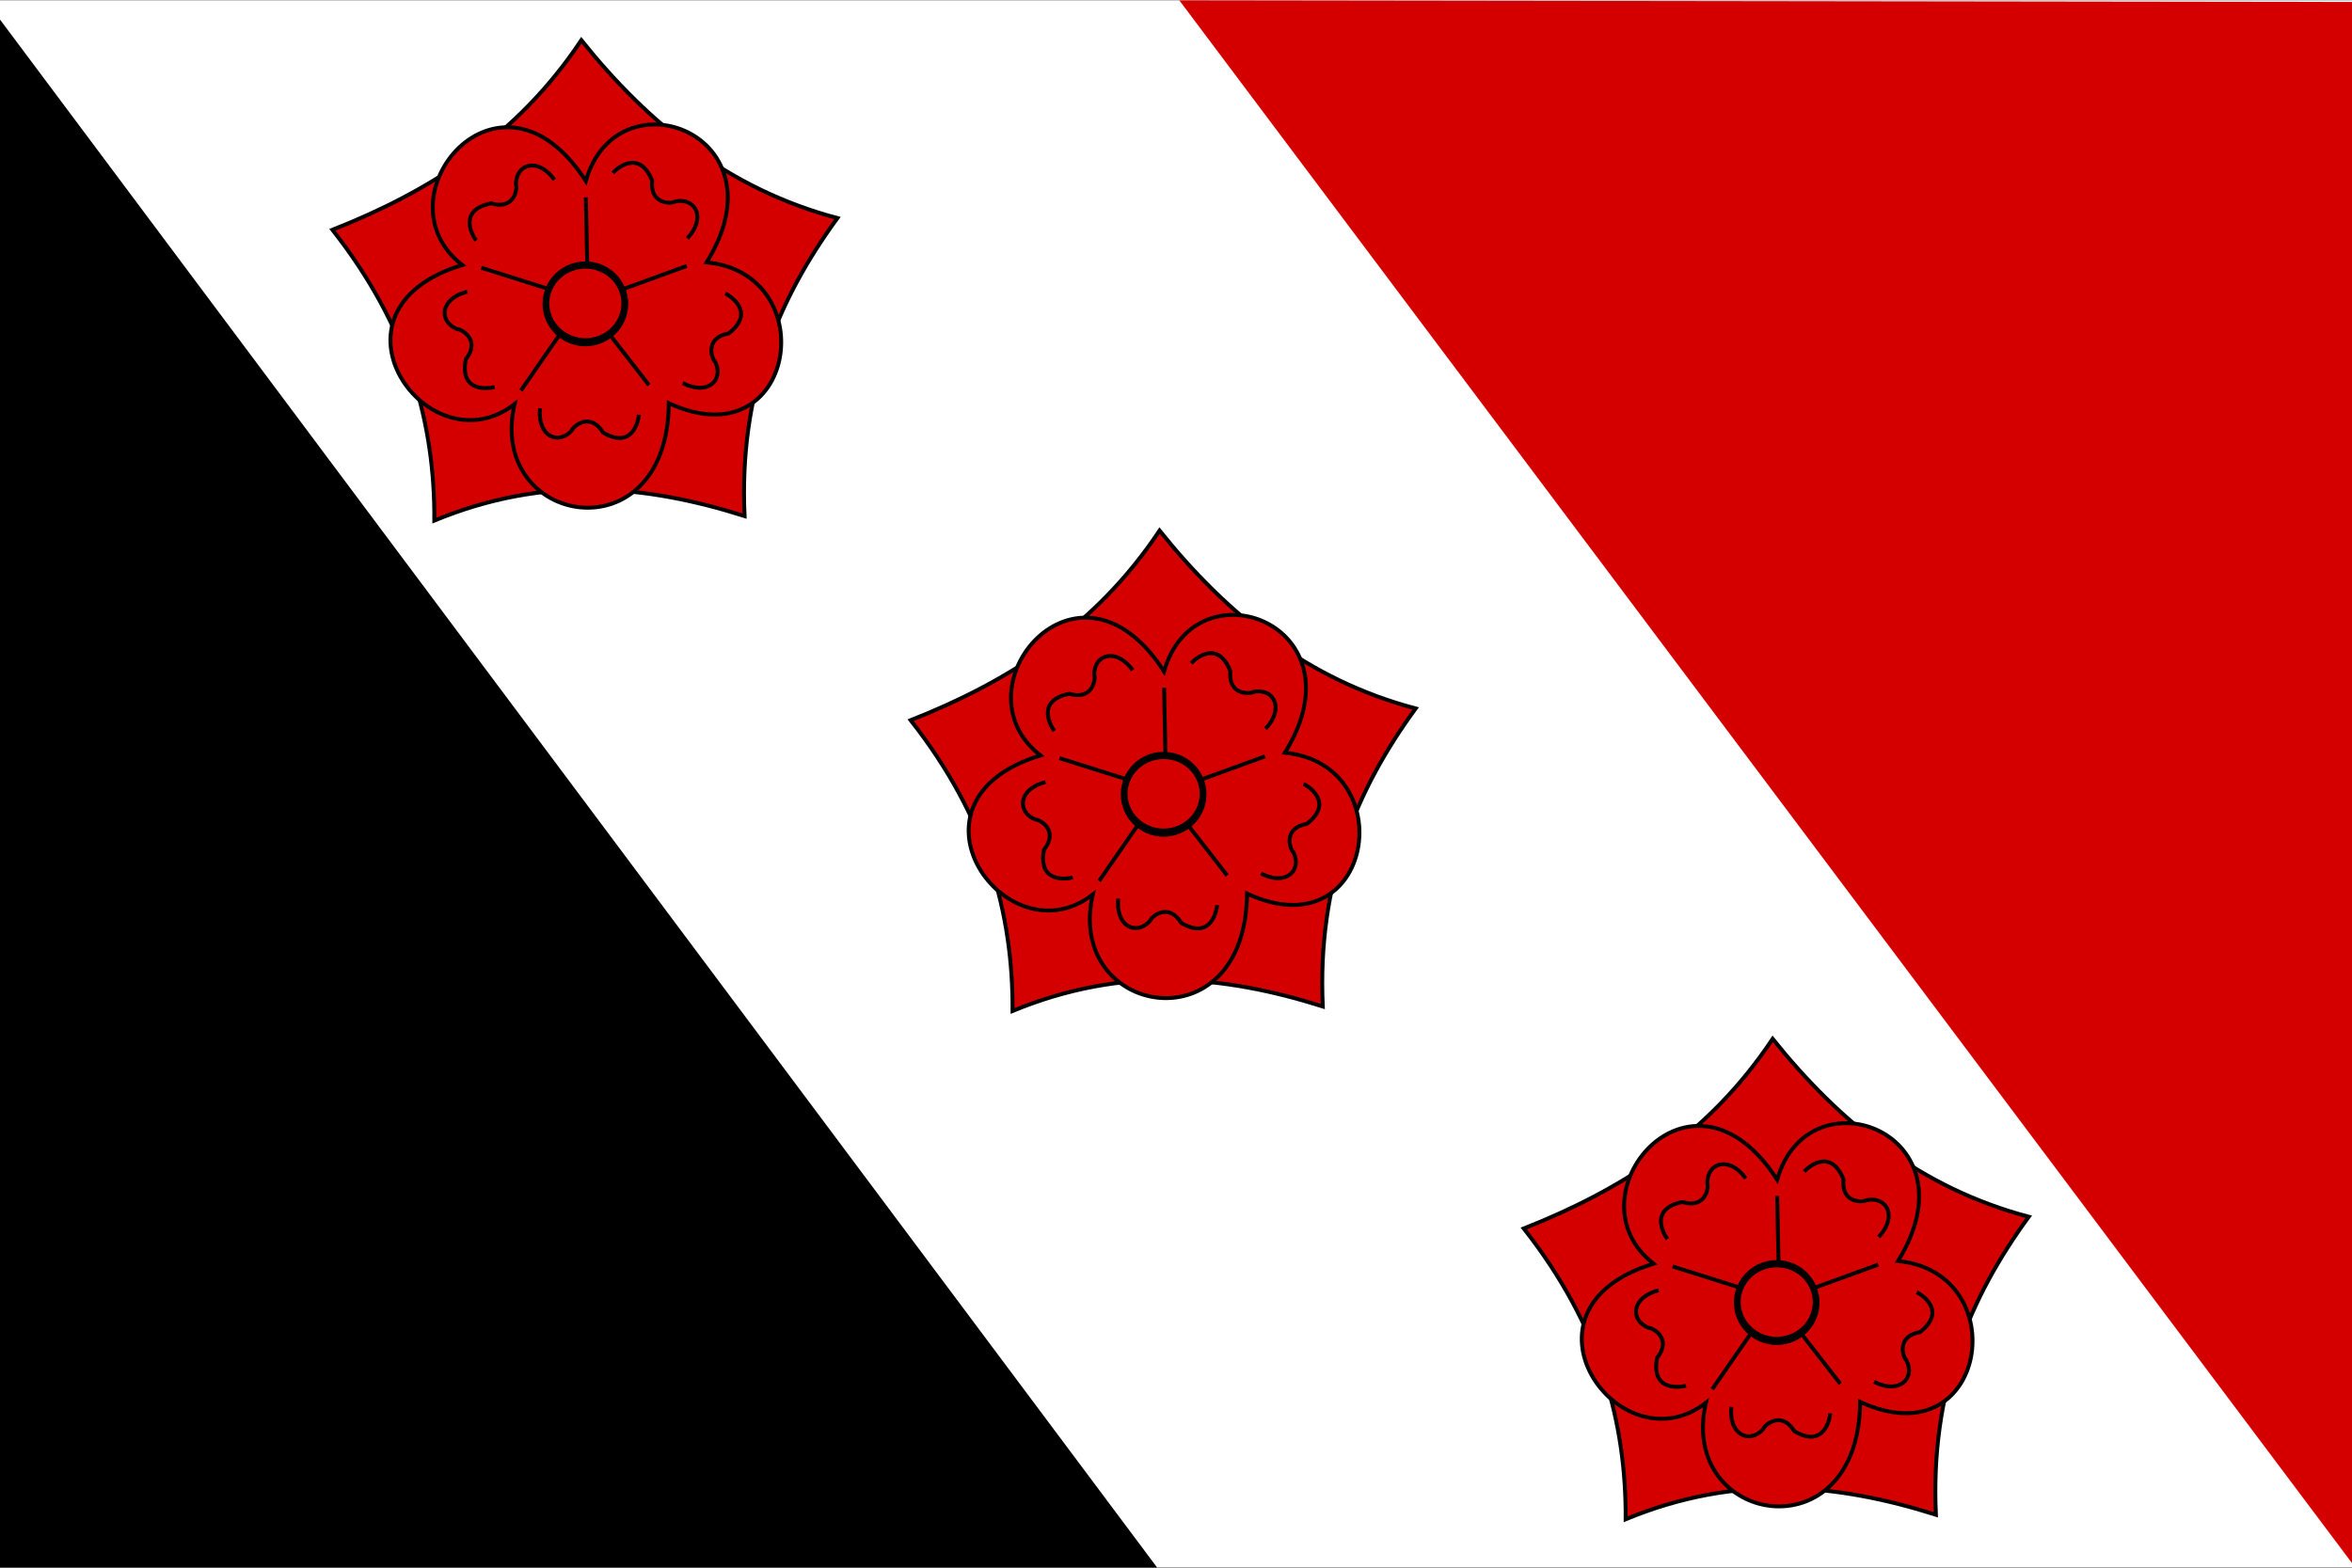 <svg width="600" height="400" viewBox="0 0 600 400" fill="none" xmlns="http://www.w3.org/2000/svg" xmlns:cgf="https://coding.garden/flags"><rect x="0" y="0" width="600" height="400" fill="#333333" stroke="none"/><g clip-path="url(#clip0_1_5569)">
<path d="M-3.561 0.062L-4.412 399.914H600.58V0.062H-3.561V0.062Z" fill="white"/>
<path d="M300.852 0.094L600.712 399.778L600.179 0.499L300.852 0.094Z" fill="#D40000"/>
<path d="M295.189 399.968L-3.579 0.199L-4.023 399.964L295.189 399.968V399.968Z" fill="black"/>
<path d="M388.712 313.45C413.564 303.649 435.912 289.55 452.209 265.062C469.373 286.446 489.981 303.165 517.547 310.454C502.503 331.03 492.392 354.898 493.85 386.491C468.768 378.556 442.845 376.01 414.709 387.643C414.857 362.912 408.155 338.181 388.712 313.45Z" fill="#D40000" stroke="black"/>
<path d="M421.842 322.436C383.846 334.022 413.29 374.953 435.185 357.92C427.997 389.005 474.232 397.198 474.526 357.689C506.908 372.695 514.235 324.716 484.188 321.745C504.488 288.969 461.308 272.97 453.36 301.007C431.313 266.745 399.699 305.361 421.842 322.436Z" fill="#D40000" stroke="black"/>
<path d="M426.673 323.127L447.838 329.809" stroke="black"/>
<path d="M453.36 305.155L453.82 327.275" stroke="black"/>
<path d="M479.127 322.666L458.881 330.039" stroke="black"/>
<path d="M436.795 354.464L448.759 337.183" stroke="black"/>
<path d="M469.464 353.082L458.191 338.565" stroke="black"/>
<path d="M464.173 332.344C464.173 335.216 463.021 337.971 460.972 340.002C458.923 342.033 456.143 343.174 453.245 343.174C450.347 343.174 447.567 342.033 445.518 340.002C443.468 337.971 442.317 335.216 442.317 332.344C442.317 329.472 443.468 326.717 445.518 324.687C447.567 322.656 450.347 321.515 453.245 321.515C456.143 321.515 458.923 322.656 460.972 324.687C463.021 326.717 464.173 329.472 464.173 332.344Z" fill="black"/>
<path d="M462.447 332.228C462.447 334.581 461.478 336.837 459.752 338.501C458.026 340.165 455.686 341.099 453.245 341.099C450.804 341.099 448.464 340.165 446.738 338.501C445.012 336.837 444.042 334.581 444.042 332.228C444.042 329.876 445.012 327.619 446.738 325.956C448.464 324.292 450.804 323.357 453.245 323.357C455.686 323.357 458.026 324.292 459.752 325.956C461.478 327.619 462.447 329.876 462.447 332.228Z" fill="#D40000"/>
<path d="M460.262 298.934C461.285 297.75 467.017 292.791 470.269 300.892C469.648 307.317 475.565 306.773 476.251 306.192C481.381 305.228 484.164 310.417 479.242 315.639" stroke="black"/>
<path d="M425.376 316.175C424.41 314.945 420.638 308.366 429.197 306.707C435.377 308.538 435.968 302.616 435.528 301.832C435.558 296.604 441.173 294.854 445.357 300.685" stroke="black"/>
<path d="M488.946 329.712C490.362 330.374 496.69 334.542 489.798 339.889C483.458 341.045 485.596 346.597 486.342 347.099C488.669 351.779 484.444 355.877 478.085 352.561" stroke="black"/>
<path d="M466.888 360.621C466.798 362.184 465.274 369.614 457.764 365.181C454.345 359.709 449.986 363.754 449.797 364.633C446.317 368.531 440.953 366.117 441.674 358.973" stroke="black"/>
<path d="M430.094 353.561C428.595 354.004 421.096 355.076 422.727 346.499C426.715 341.428 421.442 338.685 420.551 338.804C415.714 336.84 416.171 330.967 423.129 329.235" stroke="black"/>
<path d="M232.308 183.763C257.159 173.963 279.507 159.863 295.805 135.376C312.969 156.76 333.576 173.478 361.142 180.768C346.099 201.343 335.988 225.211 337.446 256.805C312.363 248.869 286.44 246.323 258.305 257.957C258.452 233.225 251.75 208.494 232.308 183.763V183.763Z" fill="#D40000" stroke="black"/>
<path d="M265.436 192.749C227.441 204.335 256.885 245.266 278.78 228.233C271.592 259.318 317.827 267.512 318.12 228.003C350.502 243.008 357.83 195.03 327.783 192.058C348.082 159.283 304.903 143.283 296.955 171.321C274.908 137.058 243.294 175.675 265.436 192.749Z" fill="#D40000" stroke="black"/>
<path d="M270.268 193.44L291.433 200.122" stroke="black"/>
<path d="M296.955 175.468L297.415 197.588" stroke="black"/>
<path d="M322.721 192.979L302.476 200.353" stroke="black"/>
<path d="M280.39 224.776L292.353 207.495" stroke="black"/>
<path d="M313.059 223.394L301.786 208.878" stroke="black"/>
<path d="M307.767 202.657C307.767 205.529 306.616 208.283 304.567 210.314C302.517 212.345 299.738 213.486 296.84 213.486C293.941 213.486 291.162 212.345 289.112 210.314C287.063 208.283 285.912 205.529 285.912 202.657C285.912 199.784 287.063 197.03 289.112 194.999C291.162 192.968 293.941 191.827 296.84 191.827C299.738 191.827 302.517 192.968 304.567 194.999C306.616 197.03 307.767 199.784 307.767 202.657Z" fill="black"/>
<path d="M306.042 202.542C306.042 204.895 305.073 207.151 303.347 208.815C301.621 210.478 299.28 211.413 296.84 211.413C294.399 211.413 292.058 210.478 290.333 208.815C288.607 207.151 287.637 204.895 287.637 202.542C287.637 200.189 288.607 197.933 290.333 196.269C292.058 194.606 294.399 193.671 296.84 193.671C299.28 193.671 301.621 194.606 303.347 196.269C305.073 197.933 306.042 200.189 306.042 202.542Z" fill="#D40000"/>
<path d="M303.856 169.247C304.879 168.063 310.611 163.105 313.864 171.206C313.243 177.63 319.16 177.087 319.846 176.505C324.976 175.541 327.758 180.731 322.837 185.952" stroke="black"/>
<path d="M268.971 186.489C268.005 185.258 264.233 178.68 272.792 177.02C278.972 178.851 279.563 172.93 279.123 172.145C279.153 166.917 284.768 165.167 288.952 170.998" stroke="black"/>
<path d="M332.54 200.024C333.957 200.687 340.285 204.855 333.393 210.201C327.052 211.358 329.191 216.91 329.937 217.412C332.264 222.091 328.039 226.189 321.68 222.874" stroke="black"/>
<path d="M310.483 230.934C310.393 232.497 308.869 239.928 301.359 235.494C297.94 230.023 293.581 234.067 293.392 234.947C289.912 238.844 284.548 236.43 285.27 229.286" stroke="black"/>
<path d="M273.688 223.874C272.189 224.317 264.691 225.389 266.322 216.812C270.31 211.741 265.037 208.998 264.146 209.116C259.308 207.152 259.766 201.28 266.724 199.548" stroke="black"/>
<path d="M84.801 58.634C109.653 48.834 132.001 34.734 148.298 10.247C165.462 31.631 186.07 48.349 213.636 55.639C198.592 76.214 188.481 100.083 189.939 131.676C164.857 123.74 138.934 121.194 110.798 132.828C110.946 108.097 104.244 83.365 84.801 58.634V58.634Z" fill="#D40000" stroke="black"/>
<path d="M117.93 67.62C79.935 79.207 109.379 120.137 131.274 103.104C124.086 134.189 170.321 142.383 170.615 102.874C202.997 117.879 210.324 69.901 180.277 66.929C200.576 34.154 157.397 18.155 149.449 46.192C127.402 11.93 95.788 50.546 117.93 67.62Z" fill="#D40000" stroke="black"/>
<path d="M122.762 68.311L143.927 74.994" stroke="black"/>
<path d="M149.449 50.339L149.909 72.459" stroke="black"/>
<path d="M175.216 67.851L154.97 75.224" stroke="black"/>
<path d="M132.884 99.648L144.847 82.367" stroke="black"/>
<path d="M165.553 98.265L154.28 83.749" stroke="black"/>
<path d="M160.262 77.529C160.262 80.401 159.11 83.155 157.061 85.186C155.012 87.217 152.232 88.358 149.334 88.358C146.435 88.358 143.656 87.217 141.606 85.186C139.557 83.155 138.406 80.401 138.406 77.529C138.406 74.657 139.557 71.902 141.606 69.871C143.656 67.84 146.435 66.699 149.334 66.699C152.232 66.699 155.012 67.84 157.061 69.871C159.11 71.902 160.262 74.657 160.262 77.529Z" fill="black"/>
<path d="M158.536 77.413C158.536 79.766 157.567 82.022 155.841 83.686C154.115 85.349 151.774 86.284 149.334 86.284C146.893 86.284 144.552 85.349 142.827 83.686C141.101 82.022 140.131 79.766 140.131 77.413C140.131 75.06 141.101 72.804 142.827 71.14C144.552 69.477 146.893 68.542 149.334 68.542C151.774 68.542 154.115 69.477 155.841 71.14C157.567 72.804 158.536 75.06 158.536 77.413Z" fill="#D40000"/>
<path d="M156.351 44.118C157.373 42.934 163.106 37.976 166.358 46.077C165.737 52.501 171.654 51.958 172.34 51.376C177.47 50.412 180.252 55.602 175.331 60.823" stroke="black"/>
<path d="M121.465 61.36C120.499 60.129 116.727 53.551 125.286 51.891C131.466 53.722 132.057 47.801 131.617 47.016C131.647 41.788 137.262 40.038 141.446 45.87" stroke="black"/>
<path d="M185.035 74.895C186.451 75.558 192.779 79.726 185.887 85.072C179.546 86.229 181.685 91.781 182.431 92.283C184.758 96.963 180.533 101.06 174.174 97.745" stroke="black"/>
<path d="M162.977 105.805C162.887 107.368 161.363 114.799 153.853 110.365C150.433 104.894 146.075 108.938 145.885 109.818C142.406 113.715 137.042 111.301 137.763 104.157" stroke="black"/>
<path d="M126.183 98.746C124.683 99.189 117.185 100.261 118.816 91.684C122.804 86.613 117.531 83.87 116.64 83.988C111.803 82.024 112.26 76.152 119.218 74.42" stroke="black"/>
</g>
<defs>
<clipPath id="clip0_1_5569">
<rect width="600" height="400" fill="white"/>
</clipPath>
</defs>
</svg>

